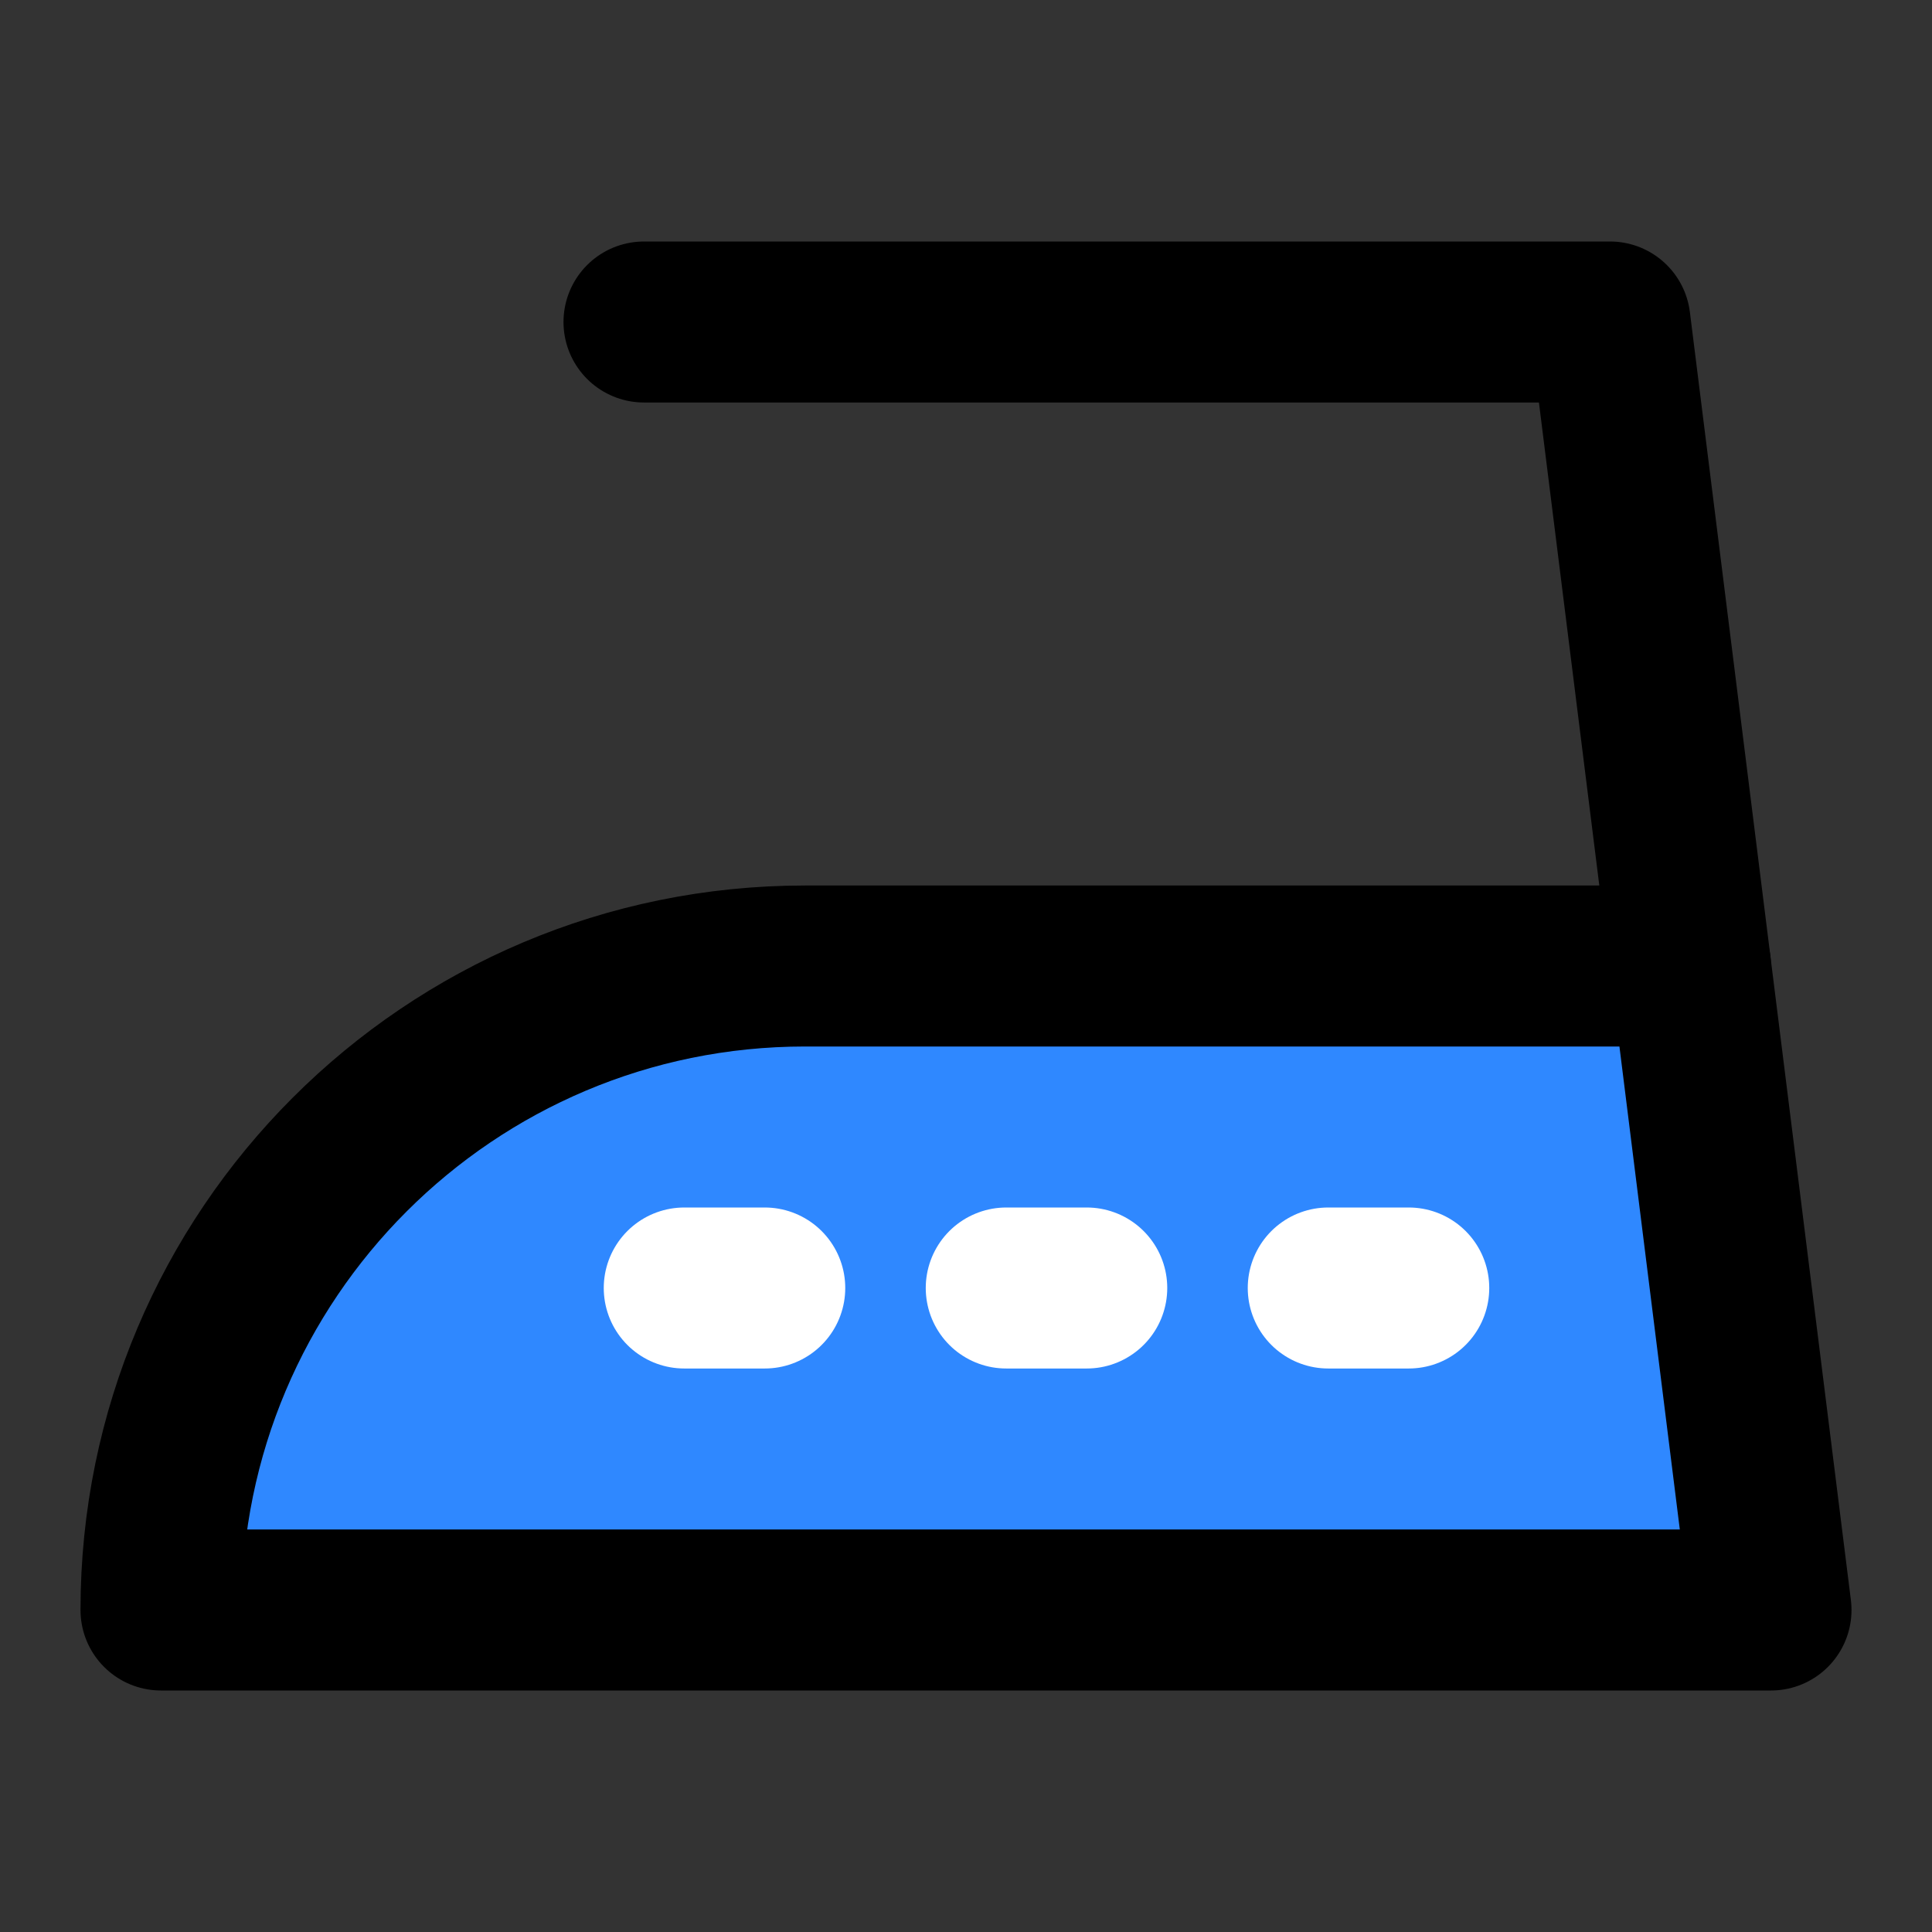 <?xml version="1.0" encoding="UTF-8" standalone="yes"?>
<svg width="14" height="14" viewBox="0 0 48 48" fill="none" xmlns="http://www.w3.org/2000/svg">
  <rect x="0" y="0" width="48" height="48" fill="#333333" stroke="none"/>
  <path d="M4 40H44L42 24H20C11.163 24 4 31.163 4 40Z" fill="#2F88FF" stroke="black" stroke-width="4" stroke-linecap="round" stroke-linejoin="round"/>
  <path d="M16 8H40L42 24" stroke="black" stroke-width="4" stroke-linecap="round" stroke-linejoin="round"/>
  <path d="M17 32H19" stroke="white" stroke-width="4" stroke-linecap="round" stroke-linejoin="round"/>
  <path d="M25 32H27" stroke="white" stroke-width="4" stroke-linecap="round" stroke-linejoin="round"/>
  <path d="M33 32H35" stroke="white" stroke-width="4" stroke-linecap="round" stroke-linejoin="round"/>
</svg>